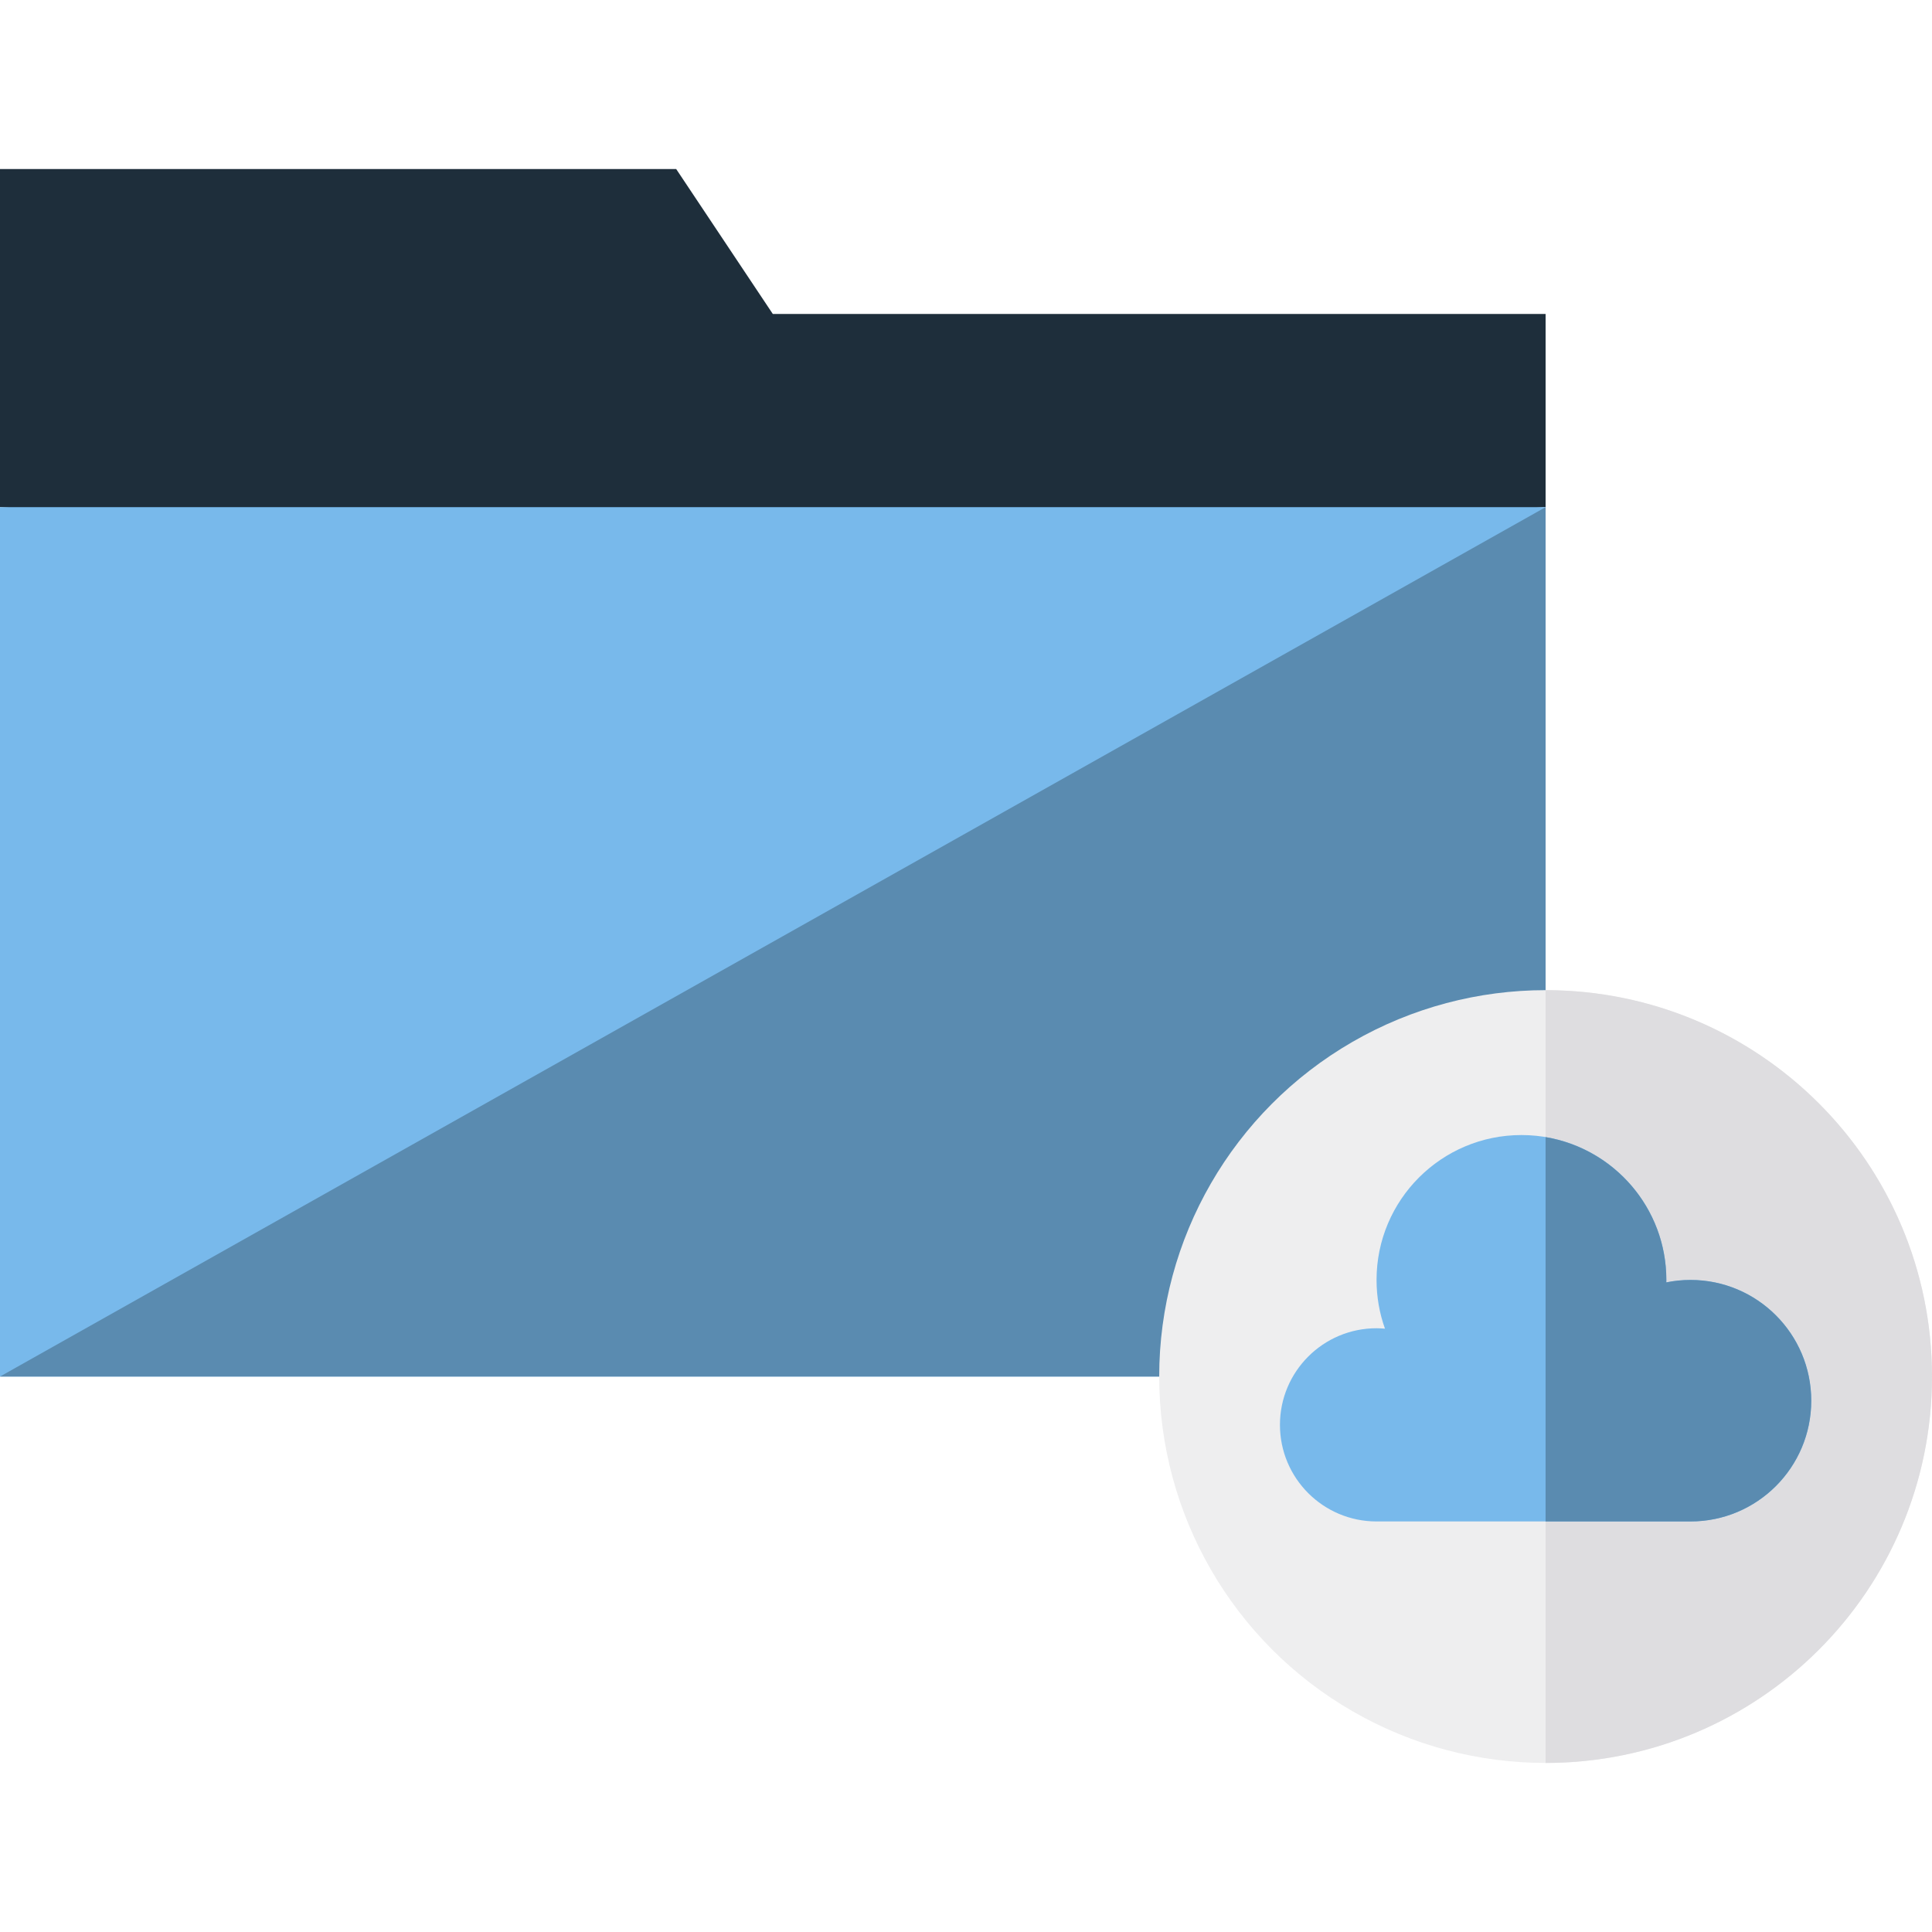 <?xml version="1.0" encoding="iso-8859-1"?>
<!-- Generator: Adobe Illustrator 19.0.0, SVG Export Plug-In . SVG Version: 6.00 Build 0)  -->
<svg version="1.1" id="Layer_1" xmlns="http://www.w3.org/2000/svg" xmlns:xlink="http://www.w3.org/1999/xlink" x="0px" y="0px"
	 viewBox="0 0 400 400" style="enable-background:new 0 0 400 400;" xml:space="preserve">
<g id="XMLID_308_">
	<polygon id="XMLID_309_" style="fill:#1E2E3B;" points="160,65 140,35 0,35 0,105 160,115 320,105 320,65 	"/>
	<rect id="XMLID_311_" y="105" style="fill:#78B9EB;" width="320" height="180"/>
	<polygon id="XMLID_312_" style="fill:#5A8BB0;" points="320,285 0,285 320,105 	"/>
	<g id="XMLID_333_">
		<circle id="XMLID_61_" style="fill:#EEEEEF;" cx="320" cy="285" r="80"/>
		<path id="XMLID_60_" style="fill:#DEDDE0;" d="M320,205c44.183,0,80,35.817,80,80s-35.817,80-80,80"/>
	</g>
	<path id="XMLID_334_" style="fill:#78B9EB;" d="M350,265c-1.717,0-3.393,0.174-5.013,0.503C344.99,265.335,345,265.169,345,265
		c0-16.569-13.432-30-30-30s-30,13.431-30,30c0,3.54,0.617,6.935,1.744,10.088c-0.576-0.05-1.155-0.088-1.744-0.088
		c-11.046,0-20,8.954-20,20s8.954,20,20,20s52.282,0,65,0c13.808,0,25-11.192,25-25S363.808,265,350,265z"/>
	<path id="XMLID_337_" style="fill:#5A8BB0;" d="M350,265c-1.717,0-3.393,0.174-5.013,0.503C344.99,265.335,345,265.169,345,265
		c0-14.865-10.815-27.19-25.004-29.57V315H350c13.808,0,25-11.192,25-25S363.808,265,350,265z"/>
</g>
<g>
</g>
<g>
</g>
<g>
</g>
<g>
</g>
<g>
</g>
<g>
</g>
<g>
</g>
<g>
</g>
<g>
</g>
<g>
</g>
<g>
</g>
<g>
</g>
<g>
</g>
<g>
</g>
<g>
</g>
</svg>
